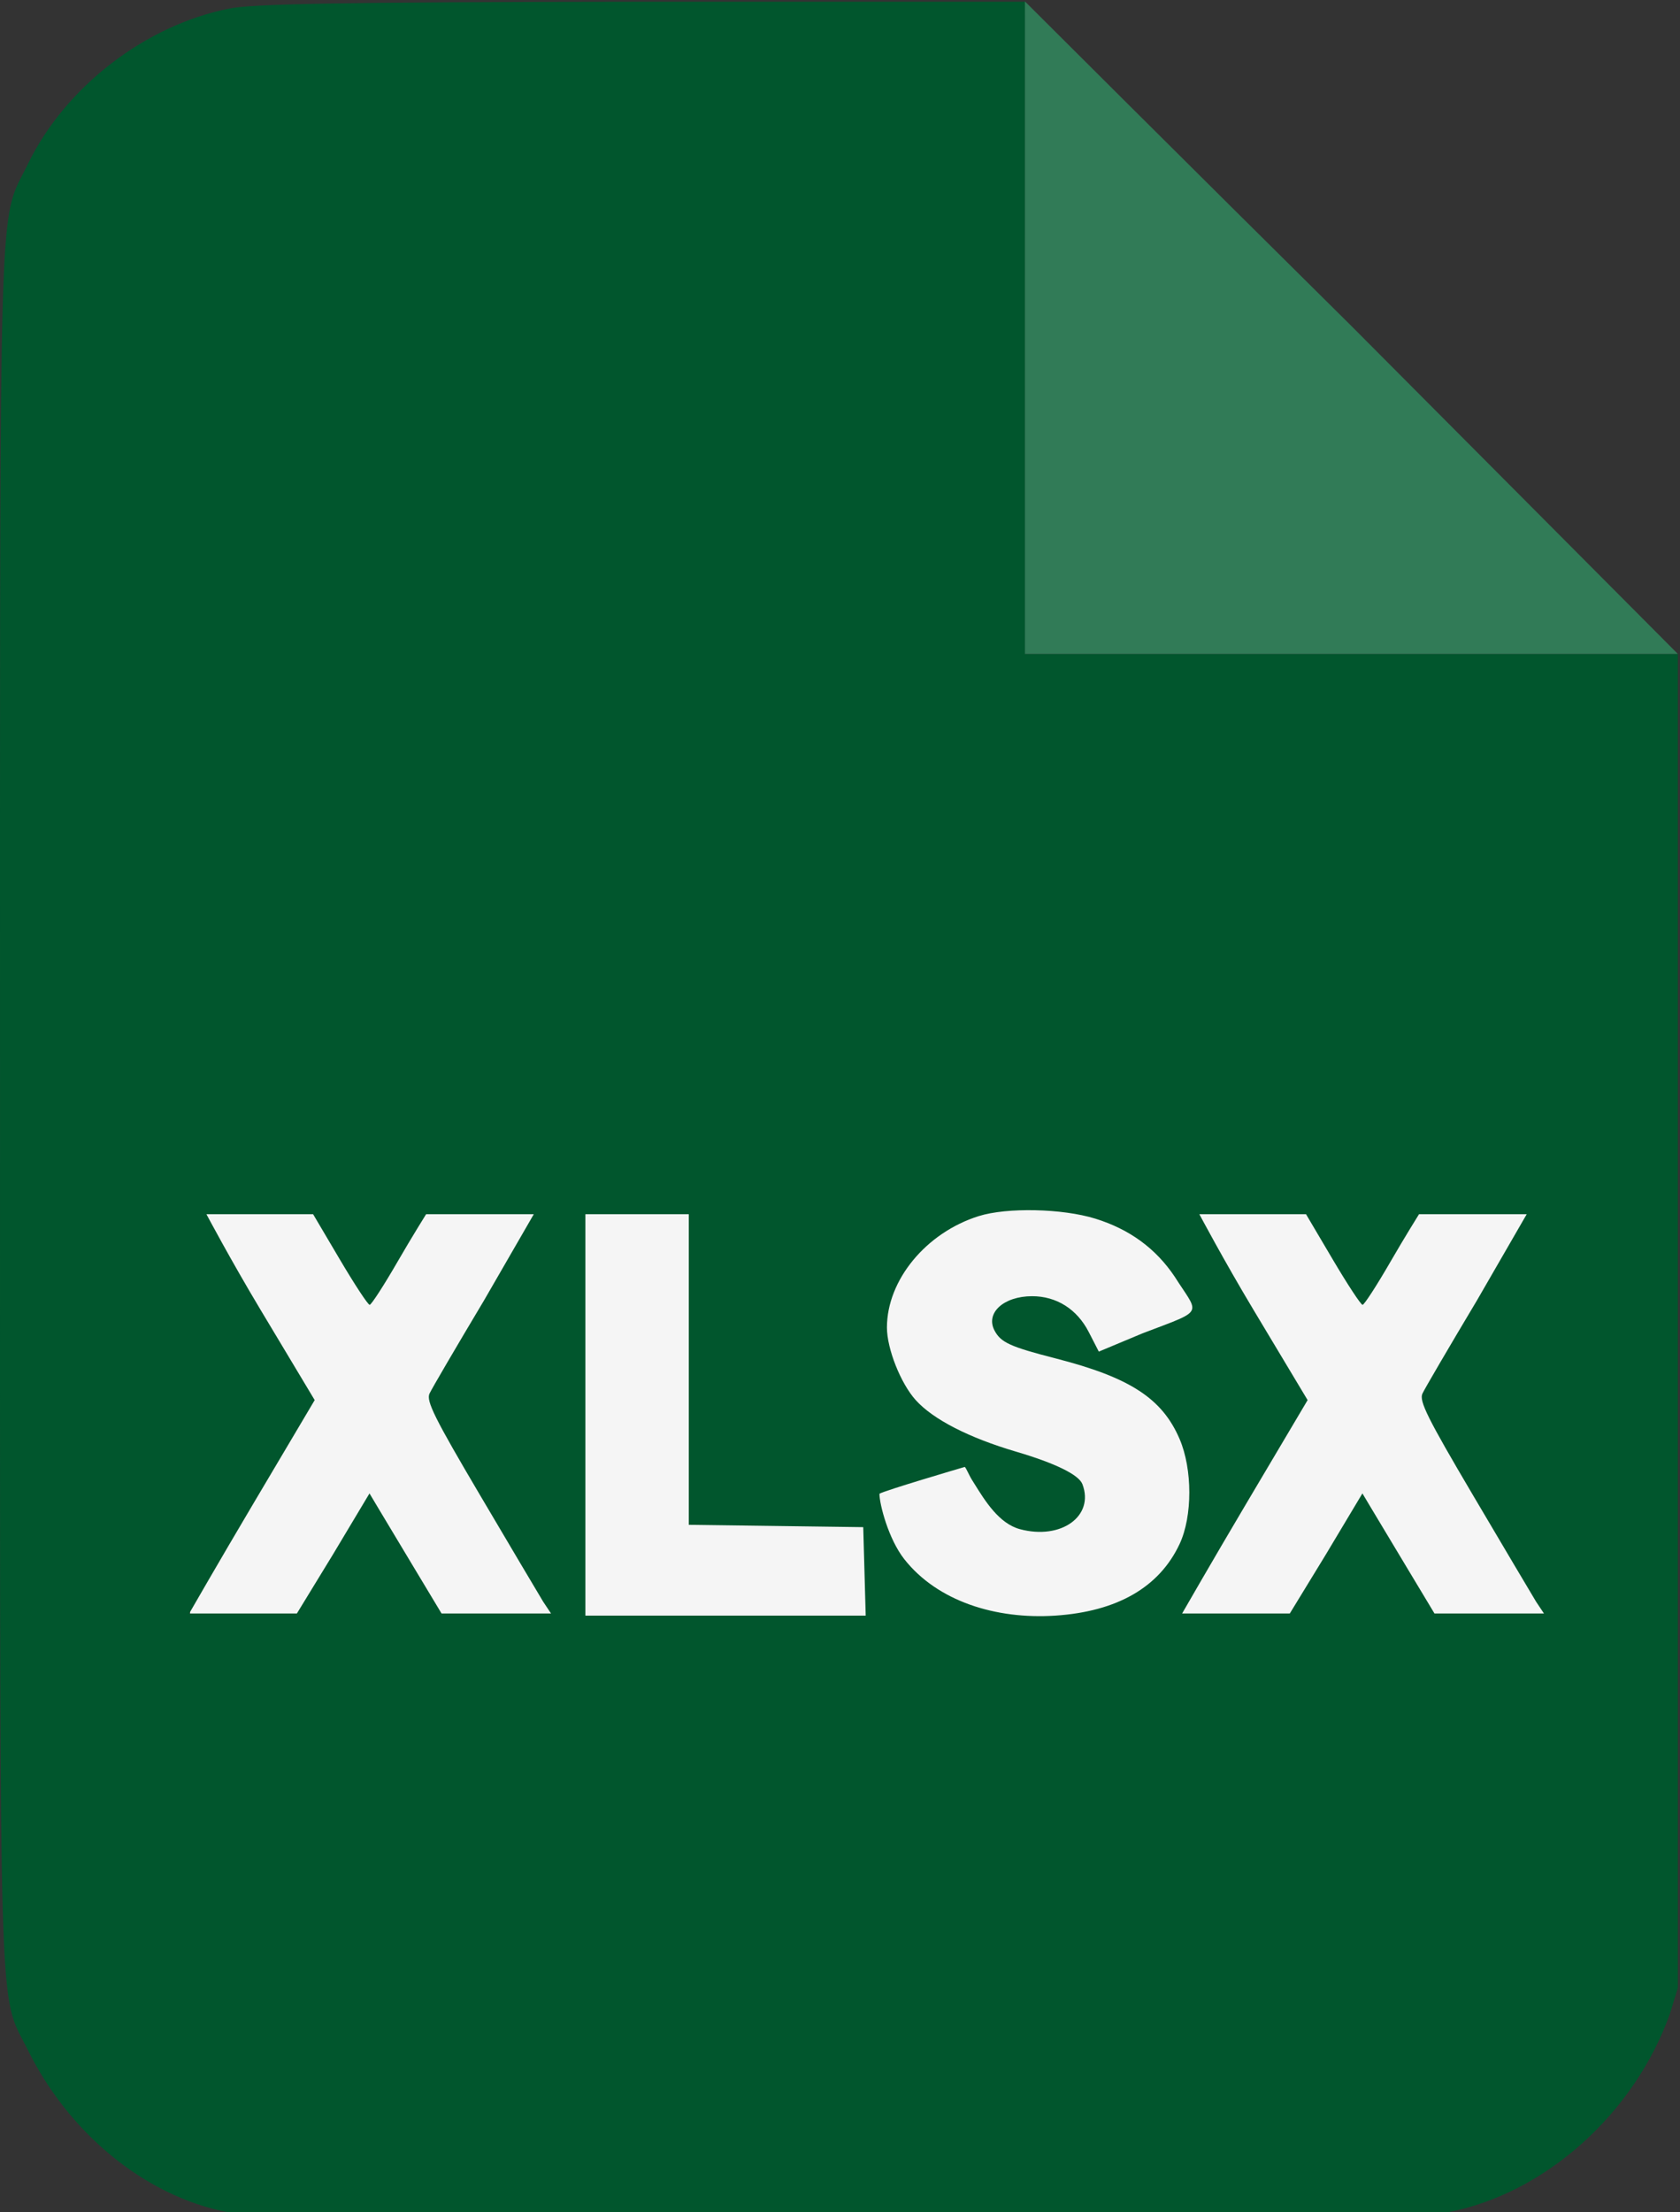 <svg width="389" height="512" viewBox="0 0 389 512" fill="none" xmlns="http://www.w3.org/2000/svg">
<rect x="0" y="0" width="389" height="512" fill="#333333" stroke="none"/>
<rect x="44" y="204" width="315" height="232" fill="#F5F5F5"/>
<path fill-rule="evenodd" clip-rule="evenodd" d="M6.451 37.978C15.16 20.001 33.778 5.826 53 2C58.445 0.916 77.279 0.48 148 0.406L237.389 0.406V2.497V3.497C237.389 3.497 237.365 5.929 237.365 76.303L237.389 151.352H309.204H388.5V267.5V460.051L386.663 466.045C378.486 489.014 357.841 507.713 335.137 512H52.864C33.017 508.197 15.667 493.076 6.507 474.537C5.652 472.805 4.908 471.517 4.262 470.182C-0.344 460.663 0.006 448.746 0.006 256.25C0.006 63.956 -0.34 52.008 4.222 42.388C4.863 41.036 5.601 39.731 6.451 37.978ZM271.992 295.451C267.598 288.909 261.528 284.481 253.597 282.026C245.993 279.674 233.165 279.395 226.637 281.439C214.429 285.263 205.368 296.252 205.368 307.235C205.368 312.14 208.556 320.173 212.031 324.025C216.061 328.494 224.316 332.731 235.291 335.964C244.352 338.635 249.793 341.3 250.628 343.478C253.461 350.873 245.686 356.463 236.146 353.891C231.347 352.596 228.117 347.403 225.662 343.456C225.553 343.281 225.446 343.109 225.34 342.939C224.825 342.165 224.442 341.391 224.131 340.76C223.84 340.171 223.612 339.707 223.394 339.488C221.849 339.942 204.893 344.938 203.634 345.697C203.634 348.122 205.715 356.187 209.399 360.856C217.09 370.6 230.59 374.802 244.291 373.909C258.76 372.966 268.462 367.284 273.129 357.338C276.134 350.938 276.134 340.016 273.129 333.022C269.103 323.646 261.654 318.8 244.508 314.399C233.926 311.685 231.762 310.703 230.292 307.951C228.118 303.885 232.374 299.981 238.981 299.981C244.637 299.981 249.371 302.972 252.09 308.259L254.427 312.805L264.558 308.571C272.424 305.567 275.633 304.609 276.033 302.967C276.378 301.552 274.637 299.629 271.992 295.451ZM85.592 301.979C85.207 301.979 82.103 297.259 78.694 291.49L72.496 281H60.135H47.797C47.797 281 53.419 291.604 60.319 303.108L72.866 324.026L58.574 348.128C50.714 361.383 43.807 373.41 43.807 373.41H56.275H68.743L77.085 359.764L85.556 345.619L87.589 349.025C88.708 350.898 92.461 357.151 95.931 362.92L102.241 373.41H115.124H127.592L125.778 370.693C124.682 368.89 118.095 357.778 111.14 345.998C100.629 328.199 98.654 324.234 99.451 322.521C99.979 321.388 105.652 311.695 112.06 300.98L123.602 281H111.633H98.666C98.666 281 95.311 286.361 92.11 291.903C88.909 297.445 85.976 301.979 85.592 301.979ZM159.486 352.889V316.944V281H147.517H135.547V327.455V373.909H167.999H200.45L200.166 363.669L199.882 353.429L179.684 353.158L159.486 352.889ZM315.5 301.979C315.115 301.979 312.011 297.259 308.602 291.49L302.404 281H290.043H277.705C277.705 281 283.327 291.604 290.227 303.108L302.774 324.026L288.482 348.128C280.622 361.383 273.716 373.41 273.716 373.41H286.184H298.651L306.993 359.764L315.464 345.619L317.497 349.025C318.616 350.898 322.37 357.151 325.84 362.92L332.149 373.41H345.032H357.5L355.686 370.693C354.591 368.89 348.004 357.778 341.048 345.999C330.538 328.199 328.563 324.234 329.36 322.521C329.887 321.389 335.561 311.695 341.968 300.98L353.51 281H341.541H328.574C328.574 281 325.219 286.361 322.018 291.903C318.818 297.445 315.884 301.979 315.5 301.979Z" fill="#01562D"/>
<path fill-rule="evenodd" clip-rule="evenodd" d="M237.327 10.692C237.327 16.692 237.327 146.692 237.327 146.692L237.327 151.338H283.669H356.869H388.5L313.16 75.692C275.77 38.692 237.514 0.526 237.327 0.338C237.327 0.338 237.327 8.246 237.327 10.692Z" fill="#317B57"/>
</svg>

